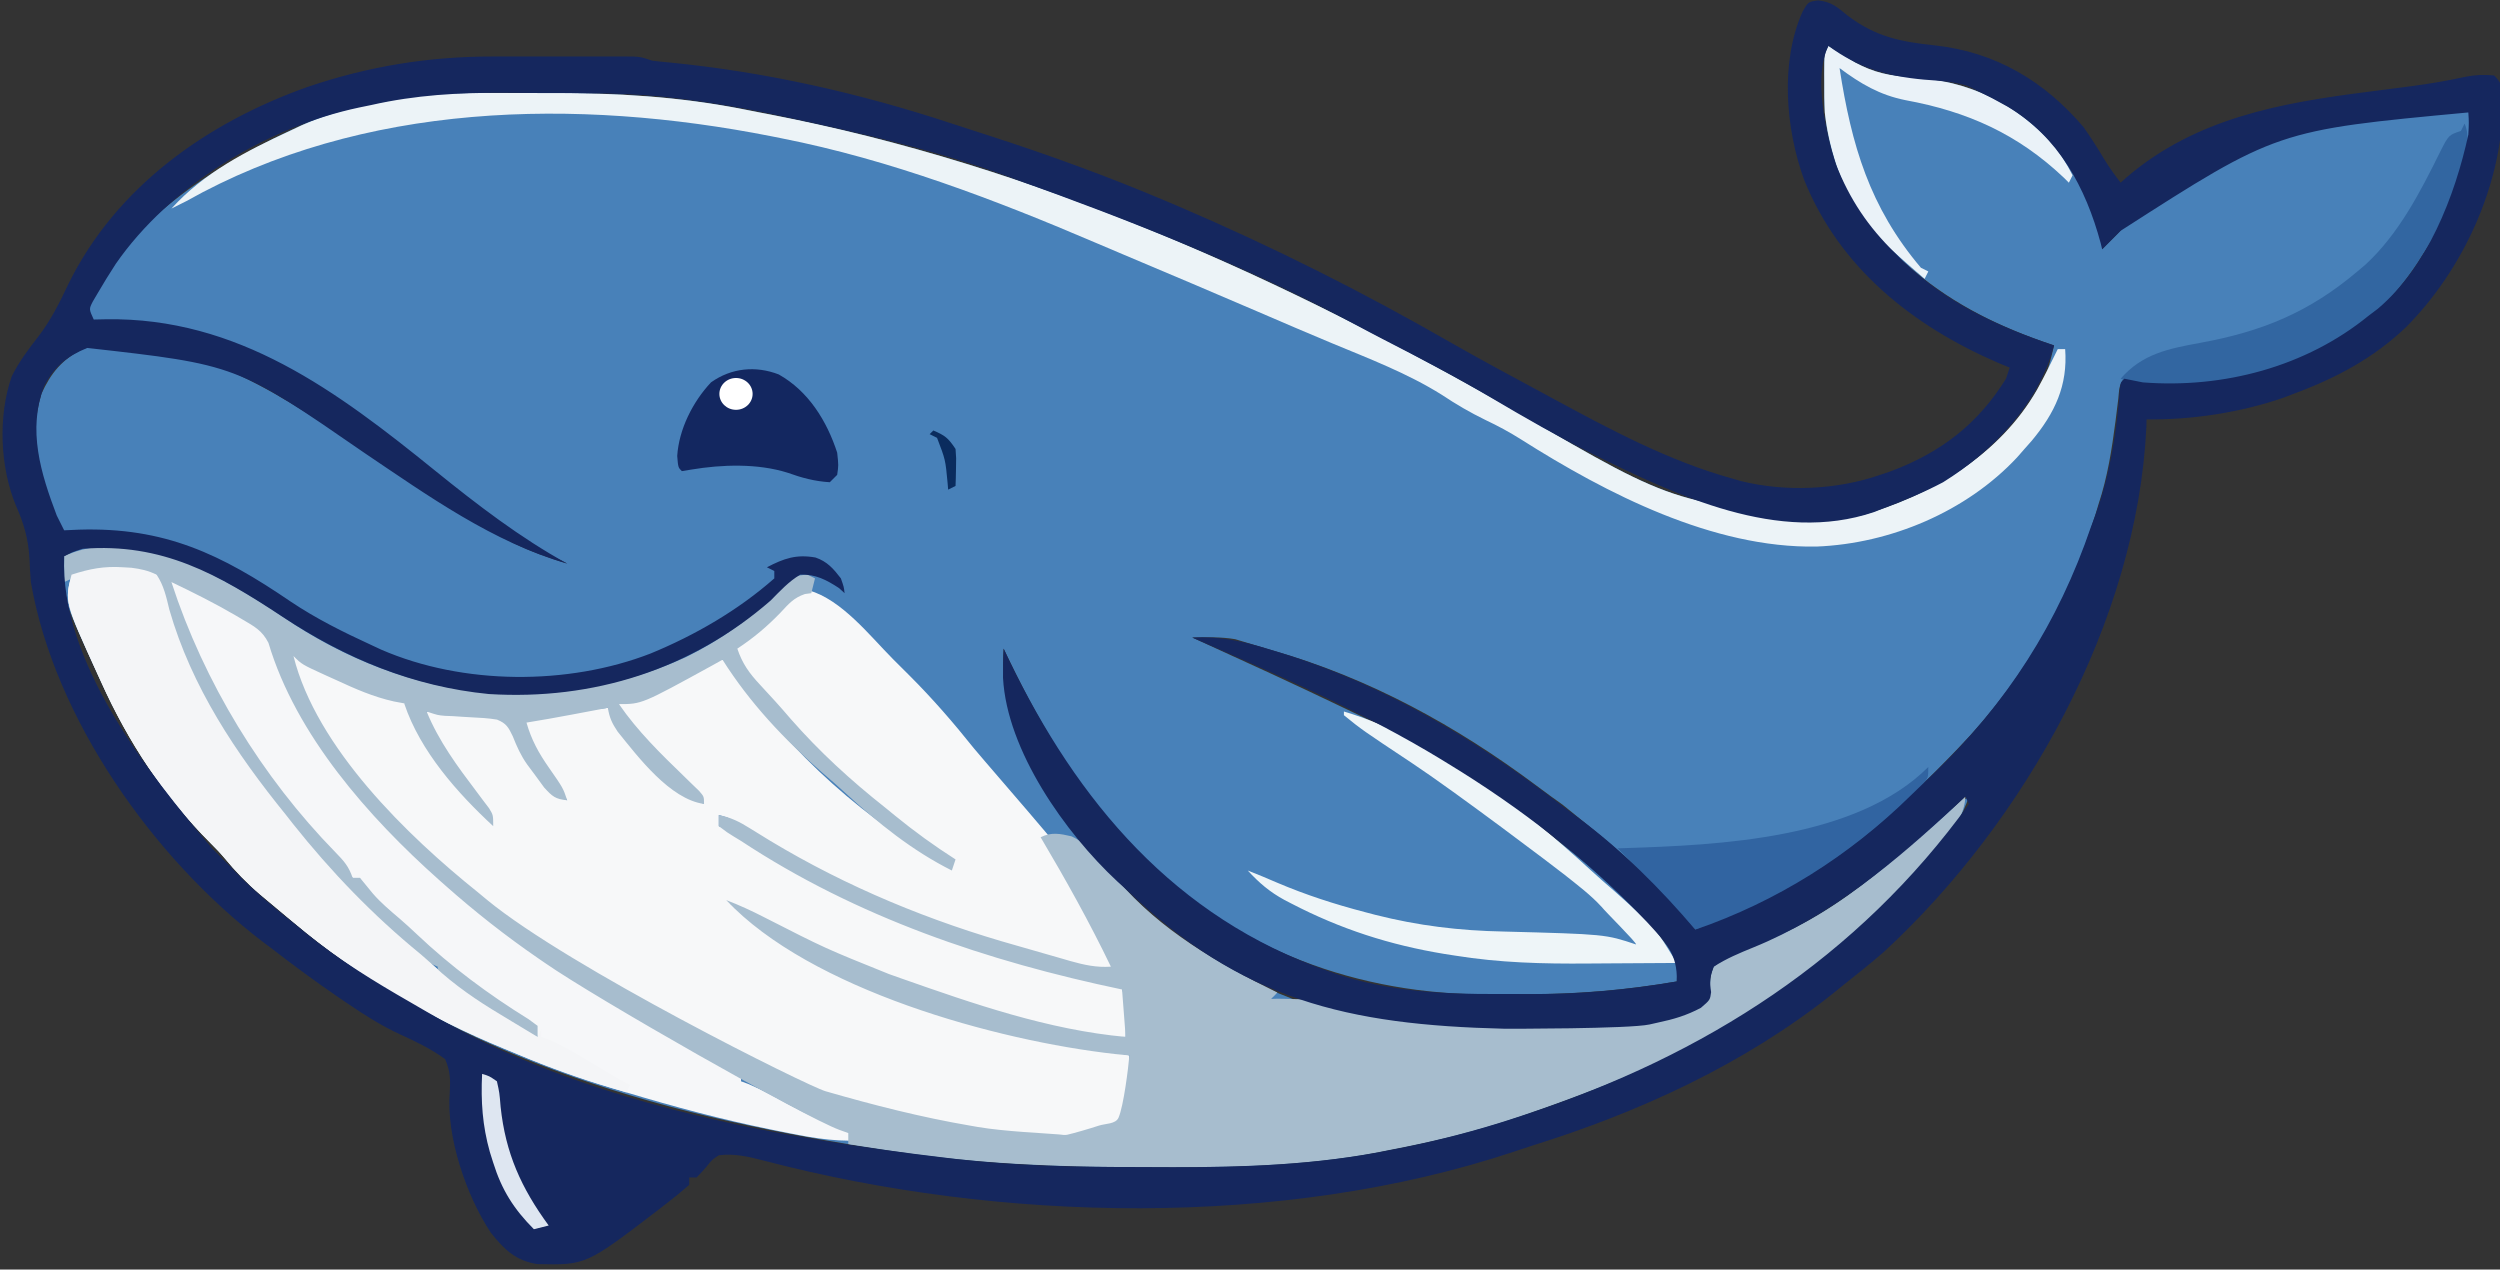 <?xml version="1.0" encoding="UTF-8" standalone="no"?>
<!DOCTYPE svg PUBLIC "-//W3C//DTD SVG 1.1//EN" "http://www.w3.org/Graphics/SVG/1.1/DTD/svg11.dtd">
<svg width="100%" height="100%" viewBox="0 0 1024 520" version="1.1" xmlns="http://www.w3.org/2000/svg" xmlns:xlink="http://www.w3.org/1999/xlink" xml:space="preserve" xmlns:serif="http://www.serif.com/" style="fill-rule:evenodd;clip-rule:evenodd;stroke-linejoin:round;stroke-miterlimit:2;">
    <rect x="0" y="0" width="1024" height="520" fill="#333333" stroke="none"/>
    <g id="Artboard1" transform="matrix(1,0,0,0.869,8.52651e-14,-220.03)">
        <rect x="-0" y="253.122" width="1024" height="597.716" style="fill:none;"/>
        <clipPath id="_clip1">
            <rect x="-0" y="253.122" width="1024" height="597.716"/>
        </clipPath>
        <g clip-path="url(#_clip1)">
            <g transform="matrix(1.515,0,0,1.743,-300.964,-323.024)">
                <g transform="matrix(1,0,0,1,693,343)">
                    <path d="M0,0C0.652,0.41 1.305,0.82 1.977,1.242C2.851,1.781 3.725,2.32 4.625,2.875C5.913,3.676 5.913,3.676 7.227,4.492C12.309,7.255 16.784,8.163 22.471,8.479C36.633,9.34 48.598,14.445 58.824,24.465C65.346,32.063 74,44.562 74,55C76.521,52.506 79.002,49.998 81.402,47.387C97.645,30.093 117.961,22.247 140.706,19.029C143.695,18.606 175.228,13.963 177.644,14.02C177.562,32.878 163.074,55.17 150.5,68.688C132.843,85.02 112.047,91.516 88.172,91.203C85,91 85,91 82.141,90.422C81.081,90.213 81.081,90.213 80,90C78.424,91.576 78.613,93.34 78.352,95.523C78.235,96.457 78.118,97.39 77.998,98.352C77.875,99.35 77.752,100.347 77.625,101.375C76.614,109.127 75.468,116.56 73,124C72.606,125.328 72.606,125.328 72.203,126.684C64.837,150.496 52.359,172.116 35,190C34.329,190.697 33.658,191.393 32.967,192.111C13.393,212.352 -8.653,230.481 -36,239C-36.422,238.543 -36.844,238.085 -37.278,237.614C-53.422,220.154 -53.422,220.154 -71.859,205.211C-74.258,203.522 -76.61,201.803 -78.953,200.039C-100.457,183.964 -124.081,170.97 -149.96,163.586C-151.754,163.071 -153.538,162.522 -155.32,161.969C-156.246,161.69 -157.171,161.412 -158.125,161.125C-158.87,160.901 -159.615,160.676 -160.383,160.445C-164.251,159.787 -168.086,159.914 -172,160C-171.372,160.286 -170.745,160.572 -170.098,160.867C-157.075,166.809 -144.057,172.758 -131.157,178.963C-129.748,179.641 -128.337,180.315 -126.925,180.986C-110.633,188.745 -95.424,198.167 -81,209C-80.439,209.417 -79.878,209.834 -79.3,210.263C-65.476,220.586 -50.634,232.549 -41,247C-40.875,250.187 -40.875,250.187 -41,253C-54.913,255.368 -68.454,256.507 -82.566,256.446C-85.565,256.437 -88.562,256.467 -91.561,256.498C-127.209,256.628 -159.985,244.521 -185.589,219.412C-201.687,203.308 -213.351,183.521 -223,163C-224.526,184.156 -211.734,203.101 -198.715,218.746C-196.528,221.219 -194.284,223.617 -192,226C-191.232,226.831 -190.463,227.663 -189.672,228.52C-160.588,259.057 -117.557,268.965 -77.009,269.956C-76.346,269.97 -75.683,269.985 -75,270C-77.621,272.621 -79.867,272.964 -83.438,273.938C-84.591,274.256 -85.745,274.574 -86.934,274.902C-87.906,275.161 -87.906,275.161 -88.899,275.424C-90.322,275.814 -91.738,276.229 -93.146,276.668C-119.688,284.617 -149.136,286.695 -176.688,286.688C-177.656,286.692 -178.624,286.697 -179.622,286.702C-230.692,286.797 -286.169,264.999 -322.88,229.165C-325.415,226.633 -327.937,224.091 -330.42,221.507C-330.975,220.935 -331.53,220.363 -332.102,219.773C-332.59,219.262 -333.078,218.751 -333.581,218.224C-335.103,216.755 -335.103,216.755 -338,216C-317.556,251.312 -267.433,271.602 -230.262,282.051C-226.923,282.934 -223.587,283.746 -220.217,284.499C-218.719,284.837 -217.224,285.192 -215.732,285.56C-187.161,292.493 -154.835,290.527 -126,286C-125.049,285.855 -124.097,285.711 -123.117,285.562C-108.835,283.342 -94.901,279.931 -81,276C-80.294,275.804 -79.589,275.607 -78.862,275.405C-73.799,274.041 -73.799,274.041 -69,272C-68.724,271.341 -68.448,270.683 -68.163,270.004C-67,268 -67,268 -64.928,267.242C-64.087,267.121 -63.246,267 -62.379,266.875C-61.448,266.728 -60.517,266.581 -59.558,266.429C-58.569,266.288 -57.581,266.146 -56.563,266C-43.265,264.392 -43.265,264.392 -32,258C-31.967,256.571 -31.984,255.14 -32.031,253.711C-31.801,251.269 -31.801,251.269 -31,249C-27.849,246.442 -24.249,245.116 -20.5,243.625C-18.387,242.702 -16.277,241.769 -14.172,240.828C-12.601,240.129 -12.601,240.129 -10.998,239.416C0.364,234.049 10.572,226.22 20,218C21.299,216.873 22.599,215.747 23.898,214.621C25.924,212.866 27.948,211.108 29.963,209.34C30.879,208.54 30.879,208.54 31.813,207.723C32.355,207.246 32.898,206.769 33.457,206.278C35,205 35,205 38,203C31.396,222.258 7.168,241.119 -9,253C-9.596,253.446 -10.192,253.891 -10.806,254.35C-31.72,269.882 -55.387,279.737 -79.813,288.25C-81.029,288.675 -82.245,289.1 -83.499,289.538C-95.058,293.499 -106.692,296.281 -118.688,298.563C-120.224,298.875 -120.224,298.875 -121.791,299.193C-142.027,303.033 -162.718,303.35 -183.25,303.25C-184.353,303.248 -185.456,303.245 -186.592,303.243C-208.594,303.186 -230.217,302.288 -252,299C-253.375,298.799 -253.375,298.799 -254.778,298.593C-311.505,290.167 -370.316,274.717 -415,237C-415.834,236.307 -415.834,236.307 -416.685,235.6C-418.546,234.053 -420.399,232.497 -422.25,230.938C-422.829,230.455 -423.408,229.972 -424.004,229.475C-427.587,226.422 -430.694,223.194 -433.687,219.561C-434.863,218.162 -436.145,216.855 -437.438,215.563C-450.05,202.95 -459.687,188.208 -467,172C-467.281,171.39 -467.561,170.781 -467.851,170.152C-477.943,148.137 -477.943,148.137 -477,138C-468.599,133.999 -476.291,131.768 -478.698,131.789C-483.899,119.878 -487.034,107.227 -483.125,94.051C-480.602,88.499 -477.503,84.719 -472,82C-469.688,81.188 -469.688,81.188 -467,81C-466.35,80.938 -465.701,80.876 -465.031,80.813C-437.283,79.333 -410.617,99.692 -388.879,114.404C-378.81,121.203 -368.676,127.953 -357.75,133.313C-357.121,133.633 -356.492,133.953 -355.844,134.283C-351.038,136.671 -346.121,138.41 -341,140C-342.042,139.345 -359.824,130.805 -360.897,130.131C-373.908,121.876 -371.374,123.258 -383.349,113.573C-411.464,99.467 -417.007,88.267 -447.189,77.788C-447.965,77.518 -448.833,77.797 -449.681,77.801C-451.683,77.813 -470.663,75.313 -472.665,75.333C-470.479,61.269 -454.386,46.936 -443.399,38.817C-434.122,32.145 -424.371,26.768 -414,22C-413.096,21.578 -412.193,21.157 -411.262,20.723C-405.112,18.055 -398.716,16.554 -392.126,15.381C-390.591,15.106 -389.061,14.801 -387.536,14.479C-376.868,12.473 -366.145,12.699 -355.328,12.739C-351.969,12.75 -348.611,12.739 -345.252,12.727C-327.836,12.715 -310.673,13.719 -293.559,17.102C-292.83,17.245 -292.102,17.388 -291.351,17.536C-290.575,17.689 -289.799,17.842 -289,18C-288.146,18.163 -287.291,18.327 -286.411,18.495C-214.259,32.354 -147.033,62.924 -83.657,99.347C-40.358,124.64 -40.358,124.64 8.375,127.129C26.573,122.083 45.054,111.641 55.117,95.172C59.236,88.413 59.236,88.413 61,81C60.007,80.66 59.015,80.319 57.992,79.969C44.165,75.092 32.034,68.832 21,59C20.157,58.263 19.314,57.525 18.445,56.766C6.903,46.03 -0.354,31.873 -1.094,15.972C-1.133,13.876 -1.137,11.784 -1.125,9.688C-1.129,8.973 -1.133,8.258 -1.137,7.521C-1.127,2.254 -1.127,2.254 0,0Z" style="fill:rgb(72,129,185);fill-rule:nonzero;"/>
                </g>
                <g transform="matrix(1,0,0,1,417.317,490.218)">
                    <path d="M0,0C8.96,2.611 16.303,12.086 22.769,18.608C24.24,20.089 25.721,21.56 27.204,23.03C33.466,29.283 39.163,35.862 44.683,42.782C45.677,43.965 46.677,45.143 47.687,46.313C82.683,86.919 82.683,86.919 82.683,102.782C75.169,102.332 68.367,100.787 61.183,98.594C60.129,98.277 59.075,97.961 57.989,97.634C54.883,96.694 51.783,95.739 48.683,94.782C47.872,94.538 47.061,94.294 46.226,94.043C23.163,87.09 -0.014,76.871 -19.688,62.84C-21.452,61.597 -21.452,61.597 -24.317,60.782L-24.317,63.782C-23.198,64.197 -23.198,64.197 -22.056,64.622C-19.571,65.674 -17.687,66.784 -15.505,68.344C-5.435,75.203 5.433,81.114 16.683,85.782C17.383,86.074 18.084,86.366 18.806,86.667C33.111,92.604 47.441,97.938 62.444,101.825C63.126,102.002 63.807,102.179 64.509,102.362C67.949,103.255 71.392,104.13 74.842,104.979C76.101,105.299 77.359,105.62 78.655,105.95C79.792,106.231 80.929,106.512 82.101,106.802C82.953,107.125 83.805,107.449 84.683,107.782C85.688,110.797 85.786,112.824 85.745,115.969C85.736,116.87 85.727,117.771 85.718,118.7C85.7,119.73 85.7,119.73 85.683,120.782C65.816,121.346 46.282,113.063 27.683,106.782C26.839,106.501 25.995,106.22 25.126,105.93C9.004,100.511 -6.151,92.402 -21.317,84.782C-12.853,90.778 -4.032,95.594 5.308,100.094C6.343,100.597 7.379,101.1 8.446,101.619C14.536,104.505 20.622,106.905 27.053,108.924C29.496,109.721 31.825,110.639 34.183,111.657C51.027,118.469 68.969,122.048 86.683,125.782C86.825,134.353 84.873,140.832 83.73,144.26C83.568,151.793 65.202,148.504 55.853,147.468C32.484,144.457 9.856,138.662 -12.317,130.782L-12.317,128.782C-12.856,128.62 -13.395,128.459 -13.95,128.292C-19.924,126.413 -25.352,123.962 -30.88,121.032C-31.774,120.56 -32.668,120.088 -33.589,119.602C-49.861,110.864 -65.55,100.878 -80.317,89.782C-81.081,89.218 -81.844,88.655 -82.63,88.075C-105.127,71.078 -130.688,47.17 -140.317,19.782C-139.822,18.297 -139.822,18.297 -139.317,16.782C-138.489,17.368 -137.66,17.955 -136.806,18.559C-133.219,20.947 -129.459,22.656 -125.505,24.344C-124.799,24.656 -124.094,24.968 -123.367,25.289C-119.656,26.901 -116.159,28.118 -112.192,28.969C-109.19,29.889 -108.45,30.573 -106.728,33.274C-105.726,35.362 -104.762,37.469 -103.833,39.59C-99.629,48.442 -91.889,55.633 -85.317,62.782C-89.534,56.382 -93.875,50.078 -98.267,43.797C-103.317,36.37 -103.317,36.37 -103.317,32.782C-85.429,32.236 -85.429,32.236 -80.52,36.252C-77.697,39.8 -75.971,43.763 -74.224,47.917C-72.706,51.039 -70.717,53.276 -68.317,55.782C-66.832,56.277 -66.832,56.277 -65.317,56.782C-66.016,55.769 -66.715,54.755 -67.435,53.711C-68.354,52.36 -69.273,51.009 -70.192,49.657C-70.653,48.992 -71.113,48.326 -71.587,47.641C-74.192,43.79 -76.086,40.325 -77.317,35.782C-72.174,34.173 -67.229,33.254 -61.88,32.657C-61.148,32.57 -60.417,32.484 -59.663,32.395C-57.882,32.185 -56.1,31.983 -54.317,31.782C-53.895,32.509 -53.472,33.236 -53.036,33.985C-47.105,43.636 -38.832,53.065 -28.317,57.782C-33.147,51.968 -38.388,46.632 -43.785,41.351C-49.324,35.897 -49.324,35.897 -51.317,32.782L-51.317,30.782C-50.53,30.502 -49.742,30.222 -48.931,29.934C-41.506,27.202 -34.863,24.074 -27.997,20.137C-25.317,18.782 -25.317,18.782 -22.317,18.782C-21.021,20.407 -21.021,20.407 -19.567,22.782C-5.608,43.544 16.357,63.423 38.683,74.782L38.683,72.782C37.1,71.696 35.463,70.689 33.808,69.719C28.754,66.598 24.522,63.128 20.194,59.079C17.711,56.808 15.14,54.735 12.495,52.657C1.371,43.631 -8.624,33.157 -17.317,21.782C-18.207,20.736 -18.207,20.736 -19.114,19.668C-19.511,19.046 -19.908,18.423 -20.317,17.782C-19.094,14.113 -17.745,13.337 -14.692,11.032C-10.686,7.951 -7.258,4.779 -3.985,0.934C-2.317,-0.218 -2.317,-0.218 0,0Z" style="fill:rgb(247,248,249);fill-rule:nonzero;"/>
                </g>
                <g transform="matrix(1,0,0,1,232,484)">
                    <path d="M0,0C0.727,0.043 1.453,0.086 2.202,0.13C4.737,0.455 6.696,0.878 9,2C10.951,4.912 11.621,8.057 12.438,11.438C18.457,32.365 30.376,50.203 44,67C44.626,67.799 45.253,68.598 45.898,69.422C56.166,82.323 67.466,94.066 80.23,104.5C81.522,105.595 82.783,106.725 84.026,107.875C89.63,113.057 95.518,117.093 102.063,121C103.023,121.584 103.984,122.168 104.975,122.77C107.312,124.188 109.653,125.598 112,127C110.704,123.112 109.19,122.594 105.75,120.438C93.661,112.573 83.172,103.585 72.774,93.639C70.362,91.411 67.835,89.333 65.281,87.271C64.647,86.642 64.647,86.642 64,86L64,84L62,84C60.66,82.707 60.66,82.707 59.063,80.813C58.439,80.075 57.815,79.338 57.172,78.578C56.455,77.727 55.738,76.877 55,76C54.18,75.067 53.36,74.133 52.516,73.172C36.086,54.381 15.743,28.393 12,3C18.71,5.343 24.55,8.332 30.453,12.293C32.888,13.975 32.888,13.975 35.109,15.176C40.063,18.087 41.1,21.368 42.797,26.719C48.359,41.888 58.997,56.064 69.93,67.777C71.796,69.781 73.556,71.838 75.313,73.938C87.893,88.266 103.993,99.821 120,110C120.559,110.361 121.118,110.722 121.693,111.094C130.297,116.648 139.088,121.831 148,126.875C148.967,127.422 149.934,127.97 150.931,128.534C156.222,131.505 161.547,134.338 167,137L167,139C167.677,139.25 168.354,139.5 169.051,139.758C172.562,141.237 175.855,143.041 179.188,144.875C184.392,147.707 189.554,150.207 195.145,152.211C197,153 197,153 199,155C191.449,155.387 184.442,153.947 177.063,152.438C176.079,152.239 176.079,152.239 175.077,152.036C161.857,149.352 148.917,145.886 136,142C134.474,141.552 132.948,141.104 131.422,140.656C123.057,138.163 114.932,135.181 106.893,131.796C105.624,131.262 104.353,130.734 103.08,130.212C82.454,121.742 63.057,110.398 46,96C45.444,95.538 44.888,95.076 44.315,94.6C42.454,93.053 40.601,91.497 38.75,89.938C38.171,89.455 37.592,88.972 36.996,88.475C33.413,85.422 30.306,82.194 27.313,78.561C26.137,77.162 24.855,75.855 23.563,74.563C10.954,61.954 1.301,47.209 -6,31C-6.286,30.374 -6.572,29.749 -6.867,29.104C-15.864,9.313 -15.864,9.313 -14,2C-9.127,0.409 -5.188,-0.358 0,0Z" style="fill:rgb(246,247,249);fill-rule:nonzero;"/>
                </g>
                <g transform="matrix(1,0,0,1,730,546)">
                    <path d="M-422.007,-25.188L-424.848,-25.719C-430.382,-26.95 -435.311,-29.121 -440.438,-31.5L-443.154,-32.723C-449.722,-35.722 -449.722,-35.722 -452,-38C-445.791,-13.193 -421.241,10.591 -402,26L-399.633,27.965C-377.458,46.22 -313.098,78.251 -308.16,79.684C-295.201,83.426 -282.301,86.731 -269,89L-266.964,89.355C-259.646,90.597 -248.964,91.025 -244.938,91.375C-244.23,91.436 -243.501,91.609 -242.808,91.454C-241.035,91.059 -236.613,89.771 -234.302,89.003C-232.473,88.394 -229.709,88.609 -228.937,86.842C-227.554,83.675 -226.279,73.345 -226,70L-229.875,69.629C-261.907,66.037 -312.269,52.186 -335,28C-331.483,29.354 -328.14,30.888 -324.789,32.609C-308.229,41.064 -308.229,41.064 -291,48L-287.854,49.116C-268.125,56.055 -247.935,63.085 -227,65L-227.987,52.175C-264.442,44.54 -299.704,32.653 -331,12L-333.008,10.781C-334.688,9.75 -334.688,9.75 -337,8L-337,5C-333.759,5.639 -331.431,6.804 -328.641,8.555L-326.045,10.152L-323.25,11.875C-302.274,24.528 -279.793,33.78 -256.241,40.369C-253.857,41.04 -251.479,41.73 -249.102,42.422C-247.485,42.886 -245.867,43.35 -244.25,43.813L-241.975,44.477C-238.232,45.532 -234.897,46.269 -231,46C-236.779,33.994 -243.21,22.462 -250,11C-247.098,9.549 -244.708,10.036 -241.629,10.758C-236.424,13.217 -232.957,18.135 -229.304,22.468C-217.648,36.166 -201.968,45.148 -186,53C-186.639,53.7 -187.171,54.254 -187.692,54.717C-175.096,54.1 -104.525,60.91 -68.987,52.696C-68.994,52.034 -69.009,51.372 -69.031,50.711C-68.801,48.269 -68.801,48.269 -68,46C-64.849,43.442 -61.249,42.116 -57.5,40.625C-55.387,39.702 -53.277,38.769 -51.172,37.828L-47.998,36.416C-36.632,31.048 -26.436,23.216 -17,15C-15.689,13.873 -14.378,12.747 -13.066,11.621C-6.386,5.971 -6.386,5.971 0,0C0,9.122 -13.851,20.583 -20,27L-21.434,28.516C-29.024,36.516 -37.128,43.46 -46,50L-47.81,51.354C-68.723,66.884 -92.39,76.738 -116.813,85.25L-120.499,86.538C-132.058,90.499 -143.692,93.281 -155.688,95.563L-158.791,96.193C-179.027,100.033 -199.718,100.35 -220.25,100.25L-223.592,100.243C-245.593,100.186 -267.218,99.292 -289,96L-291.326,95.652C-293.01,95.398 -294.693,95.137 -296.375,94.875L-299.648,94.367L-302,94L-302,91L-304.457,90.117C-313.909,86.618 -370.297,54.557 -384,45L-385.783,43.775C-394.641,37.684 -402.957,31.132 -411,24L-412.669,22.522C-431.626,5.634 -451.332,-16.604 -458.762,-41.559C-460.479,-44.943 -462.621,-46.029 -465.875,-47.938L-467.604,-48.961C-473.256,-52.258 -479.093,-55.19 -485,-58C-476.194,-30.906 -460.552,-5.297 -440.643,15.081C-438.379,17.405 -437.044,18.869 -436,22L-434,22C-432.835,23.405 -431.673,24.814 -430.531,26.238C-428.327,28.774 -425.824,30.869 -423.266,33.039C-421.702,34.393 -420.172,35.787 -418.672,37.211C-409.489,45.915 -399.219,53.542 -388.457,60.195L-386,62L-386,65C-390.99,63.317 -395.131,60.493 -399.5,57.625L-401.762,56.164C-409.616,51.049 -409.616,51.049 -413,48L-413,46L-414.703,45.262C-417.44,43.758 -419.458,41.933 -421.75,39.813C-424.702,37.097 -427.664,34.436 -430.75,31.875C-456.32,9.58 -479.683,-23.116 -489,-56L-489,-60C-491.52,-60.224 -494.04,-60.429 -496.563,-60.625L-498.697,-60.82C-504.343,-61.237 -508.862,-60.569 -514,-58L-514,-65C-502.821,-70.324 -488.082,-67.006 -477.453,-61.855C-469.239,-57.71 -461.449,-53.151 -453.871,-47.938C-439.782,-38.429 -424.374,-31.998 -408.253,-29.202C-386.662,-25.987 -365.835,-28.589 -345.919,-37.684C-336.823,-42.158 -328.482,-48.051 -321.006,-55.407C-316.518,-59.761 -316.518,-59.761 -313,-60L-311,-59L-312,-55L-313.73,-54.766C-316.761,-53.743 -318.14,-52.08 -320.313,-49.75C-323.978,-45.945 -327.597,-42.904 -332,-40C-330.623,-35.897 -328.754,-33.34 -325.813,-30.188C-323.019,-27.194 -320.276,-24.182 -317.625,-21.063C-309.82,-12.142 -301.294,-4.338 -292,3L-289.402,5.125C-284.134,9.424 -278.733,13.344 -273,17L-274,20C-284.724,14.611 -293.907,7.214 -302.703,-0.887C-304.765,-2.786 -306.868,-4.617 -309,-6.438C-319.38,-15.496 -328.636,-25.347 -336,-37L-338.895,-35.391C-357.822,-25 -357.822,-25 -364,-25C-358.937,-17.65 -352.732,-11.593 -346.336,-5.41L-344.254,-3.379L-342.358,-1.553C-341,0 -341,0 -341,2C-350.225,0.729 -358.825,-10.719 -364.355,-17.555C-365.871,-19.808 -366.587,-21.346 -367,-24L-370.289,-23.379C-371.734,-23.107 -373.18,-22.835 -374.625,-22.563L-376.785,-22.154C-380.85,-21.39 -384.917,-20.663 -389,-20C-387.66,-15.307 -385.722,-11.808 -382.938,-7.813C-379.092,-2.295 -379.097,-2.292 -378,1C-381.167,0.719 -382.035,-0.039 -384.219,-2.441L-386.5,-5.563L-388.781,-8.629C-390.537,-11.095 -391.603,-13.505 -392.715,-16.313C-393.892,-18.748 -394.427,-19.763 -396.952,-20.806C-399.343,-21.204 -401.641,-21.326 -404.063,-21.438C-405.68,-21.512 -407.294,-21.641 -408.91,-21.746L-411.071,-21.83C-413,-22 -413,-22 -416,-23C-412.674,-14.879 -407.626,-8.111 -402.37,-1.159L-400.668,1.121L-399.114,3.166C-398,5 -398,5 -398,8C-407.699,-0.968 -417.71,-12.269 -422,-25C-422.002,-25.064 -422.005,-25.126 -422.007,-25.188Z" style="fill:rgb(167,189,206);"/>
                </g>
                <g transform="matrix(1,0,0,1,337.672,355.739)">
                    <path d="M0,0C3.359,0.011 6.717,0 10.076,-0.013C27.492,-0.024 44.655,0.979 61.77,4.362C62.498,4.506 63.227,4.649 63.977,4.797C64.753,4.95 65.529,5.103 66.328,5.261C67.183,5.424 68.037,5.588 68.918,5.756C141.069,19.615 208.295,50.185 271.672,86.607C314.97,111.901 314.97,111.901 363.703,114.39C382.91,109.064 401.629,97.874 411.735,80.222C413.702,76.617 415.542,72.958 417.328,69.261L419.328,69.261C420.058,79.106 416.539,86.542 410.293,94.042C409.645,94.774 408.996,95.506 408.328,96.261C407.67,97.014 407.011,97.766 406.332,98.542C392.641,113.213 372.073,121.873 352.115,122.656C324.16,123.159 295.396,108.366 272.219,93.679C269.11,91.714 265.97,90.02 262.641,88.448C258.479,86.421 254.675,84.205 250.828,81.636C241.469,75.768 231.142,71.852 220.972,67.618C214.36,64.865 207.782,62.031 201.203,59.198C189.114,54.016 177.019,48.85 164.89,43.762C162.401,42.713 159.914,41.658 157.431,40.596C129.901,28.824 101.795,18.082 72.328,12.261C71.427,12.08 70.525,11.899 69.596,11.712C16.779,1.295 -40.898,2.361 -88.672,29.261C-89.999,29.939 -91.329,30.613 -92.672,31.261C-83.836,21.511 -72.427,15.705 -60.672,10.261C-59.088,9.514 -59.088,9.514 -57.472,8.753C-50.074,5.454 -42.638,3.638 -34.672,2.261C-33.861,2.09 -33.051,1.919 -32.216,1.744C-21.545,-0.264 -10.821,-0.041 0,0Z" style="fill:rgb(236,243,247);fill-rule:nonzero;"/>
                </g>
                <g transform="matrix(1,0,0,1,232,484)">
                    <path d="M0,0C0.727,0.043 1.453,0.086 2.202,0.13C4.737,0.455 6.696,0.878 9,2C10.951,4.912 11.621,8.057 12.438,11.438C18.457,32.365 30.376,50.203 44,67C44.626,67.799 45.253,68.598 45.898,69.422C56.166,82.323 67.466,94.066 80.23,104.5C81.522,105.595 82.783,106.725 84.026,107.875C89.63,113.057 95.518,117.093 102.063,121C103.023,121.584 103.984,122.168 104.975,122.77C107.312,124.188 109.653,125.598 112,127C112.33,126.34 112.66,125.68 113,125L113,127C113.646,127.226 114.292,127.451 114.957,127.684C119.081,129.468 122.838,131.754 126.688,134.063C128.212,134.971 129.737,135.878 131.262,136.785C131.932,137.186 132.602,137.587 133.292,138C134.504,138.71 135.744,139.372 137,140C136.67,140.66 136.34,141.32 136,142C126.089,139.057 116.428,135.81 106.893,131.796C105.624,131.262 104.353,130.734 103.08,130.212C82.454,121.742 63.057,110.398 46,96C45.444,95.538 44.888,95.076 44.315,94.6C42.454,93.053 40.601,91.497 38.75,89.938C38.171,89.455 37.592,88.972 36.996,88.475C33.413,85.422 30.306,82.194 27.313,78.561C26.137,77.162 24.855,75.855 23.563,74.563C10.954,61.954 1.301,47.209 -6,31C-6.286,30.374 -6.572,29.749 -6.867,29.104C-15.864,9.313 -15.864,9.313 -14,2C-9.127,0.409 -5.188,-0.358 0,0Z" style="fill:rgb(244,245,247);fill-rule:nonzero;"/>
                </g>
                <g transform="matrix(1,0,0,1,865,364)">
                    <path d="M0,0C1.677,4.092 0.28,7.722 -0.938,11.75C-1.161,12.496 -1.385,13.241 -1.616,14.01C-7.631,33.062 -19.021,50.31 -36.469,60.711C-51.689,68.462 -73.488,75.021 -90.426,69.98C-91.275,69.657 -92.125,69.333 -93,69C-87.167,62.255 -80.017,60.87 -71.524,59.315C-54.832,56.258 -42.137,51.116 -29,40C-28.273,39.386 -27.546,38.773 -26.797,38.141C-17.846,29.894 -11.977,18.514 -6.65,7.711C-4.318,3.106 -4.318,3.106 -1,2C-0.67,1.34 -0.34,0.68 0,0Z" style="fill:rgb(50,102,161);fill-rule:nonzero;"/>
                </g>
                <g transform="matrix(1,0,0,1,562,523)">
                    <path d="M0,0C24.436,7.28 48.213,25.862 66.73,42.914C68.828,44.842 70.964,46.708 73.125,48.563C75.867,50.966 78.558,53.411 81.188,55.938C81.8,56.524 82.412,57.111 83.043,57.715C84.823,59.793 86.191,61.821 87.622,64.143C88.069,64.865 88.515,65.587 88.975,66.33C89.313,66.881 89.652,67.432 90,68C84.027,68.05 78.054,68.086 72.08,68.11C70.055,68.12 68.031,68.133 66.006,68.151C53.816,68.253 42.049,67.955 30,66C29.06,65.854 28.121,65.708 27.152,65.557C12.399,63.126 -0.928,58.831 -14.188,51.938C-14.8,51.621 -15.412,51.305 -16.042,50.979C-20.078,48.784 -22.925,46.341 -26,43C-23.324,44.054 -20.674,45.143 -18.039,46.297C-10.273,49.602 -2.481,52.117 5.688,54.25C7.093,54.619 7.093,54.619 8.527,54.995C20.098,57.924 31.194,59.271 43.125,59.5C70.693,60.231 70.693,60.231 79,63C79,62.34 70.802,54.25 69.707,52.871C66.721,49.598 63.195,46.968 59.738,44.211C57.535,42.432 30.237,21.789 18.424,13.96C4.869,4.957 4.869,4.957 0,1L0,0Z" style="fill:rgb(238,245,248);fill-rule:nonzero;"/>
                </g>
                <g transform="matrix(1,0,0,1,720,538)">
                    <path d="M0,0C0,3 0,3 -1.949,5.348C-19.01,22.263 -39.87,36.794 -63,44C-63.459,43.511 -63.917,43.022 -64.389,42.519C-66.488,40.283 -68.588,38.048 -70.688,35.813C-71.409,35.044 -72.13,34.275 -72.873,33.482C-76.527,29.595 -80.198,25.742 -84,22C-83.357,21.98 -82.714,21.96 -82.051,21.94C-56.664,21.121 -19.534,19.534 0,0Z" style="fill:rgb(49,100,161);fill-rule:nonzero;"/>
                </g>
                <g transform="matrix(1,0,0,1,409.203,431.852)">
                    <path d="M0,0C8.012,4.496 13.004,12.563 15.797,21.148C16.172,24.586 16.172,24.586 15.797,27.148C15.137,27.808 14.477,28.468 13.797,29.148C9.679,28.891 6.29,27.972 2.422,26.586C-5.697,24.025 -15.33,24.333 -23.656,25.727C-24.497,25.866 -25.337,26.005 -26.203,26.148C-27.203,25.148 -27.203,25.148 -27.453,22.031C-26.99,14.838 -23.26,7.401 -18.309,2.133C-12.821,-1.757 -6.264,-2.421 0,0Z" style="fill:rgb(19,39,96);fill-rule:nonzero;"/>
                </g>
                <g transform="matrix(1,0,0,1,693,343)">
                    <path d="M0,0C0.652,0.41 1.305,0.82 1.977,1.242C2.851,1.781 3.725,2.32 4.625,2.875C5.484,3.409 6.342,3.942 7.227,4.492C12.309,7.255 16.784,8.163 22.471,8.479C37.798,9.411 50.674,15.403 61,27C63.022,29.632 64.484,32.02 66,35C65.505,35.99 65.505,35.99 65,37C64.524,36.527 64.049,36.054 63.559,35.566C51.134,23.828 37.607,17.764 20.875,14.688C13.845,13.285 8.703,10.248 3,6C6.23,26.82 11.09,43.568 25,60C25.66,60.33 26.32,60.66 27,61C26.67,61.66 26.34,62.32 26,63C23.305,60.697 20.649,58.355 18,56C17.403,55.495 16.806,54.989 16.191,54.469C5.891,45.144 0.598,31.523 -1,18C-1.129,15.227 -1.14,12.463 -1.125,9.688C-1.129,8.973 -1.133,8.258 -1.137,7.521C-1.127,2.254 -1.127,2.254 0,0Z" style="fill:rgb(234,242,248);fill-rule:nonzero;"/>
                </g>
                <g transform="matrix(1,0,0,1,451,447)">
                    <path d="M0,0C3.161,1.37 3.993,1.989 6,5C6.195,7.48 6.195,7.48 6.125,10.188C6.107,11.089 6.089,11.99 6.07,12.918C6.036,13.949 6.036,13.949 6,15C5.01,15.495 5.01,15.495 4,16C3.951,15.408 3.902,14.817 3.852,14.207C3.262,7.89 3.262,7.89 1,2C0.34,1.67 -0.32,1.34 -1,1C-0.67,0.67 -0.34,0.34 0,0Z" style="fill:rgb(10,44,94);fill-rule:nonzero;"/>
                </g>
                <g transform="matrix(1,0,0,1,690.238,330.699)">
                    <path d="M0,0C3.627,0.395 5.145,1.814 7.949,4.113C15.586,9.871 22.199,11.173 31.574,12.176C47.955,13.966 61.122,21.805 71.762,34.301C73.707,37.085 75.512,39.905 77.254,42.82C78.639,45.099 80.125,47.199 81.762,49.301C82.298,48.816 82.834,48.331 83.387,47.832C102.075,31.849 124.856,27.748 148.512,24.738C151.736,24.325 154.96,23.907 158.184,23.484C158.945,23.385 159.706,23.285 160.49,23.182C165.329,22.534 170.105,21.737 174.874,20.677C177.559,20.142 180.041,20.029 182.762,20.301C185.539,23.078 185.061,24.794 185.074,28.676C184.7,50.333 174.139,73.051 158.961,88.324C150.197,96.705 140.083,102.107 128.762,106.301C127.277,106.869 127.277,106.869 125.762,107.449C114.253,111.435 100.961,113.48 88.762,113.301C88.74,114.326 88.74,114.326 88.719,115.371C86.232,167.935 55.922,222.08 17.762,257.301C14.176,260.409 10.491,263.368 6.762,266.301C5.787,267.092 4.813,267.884 3.809,268.699C-19.953,287.625 -48.422,300.694 -77.3,309.689C-79.009,310.228 -80.706,310.801 -82.402,311.379C-145.026,332.198 -221.334,330.427 -284.774,313.825C-288.993,312.732 -292.847,311.762 -297.238,312.301C-299.123,313.541 -299.123,313.541 -300.488,315.301C-301.373,316.329 -302.285,317.336 -303.238,318.301L-305.238,318.301L-305.238,320.301C-307.283,322.098 -309.332,323.771 -311.488,325.426C-312.119,325.914 -312.75,326.403 -313.4,326.906C-333.125,342.023 -333.125,342.023 -346.27,341.73C-352.135,340.882 -355.294,337.74 -358.883,333.238C-365.46,323.382 -371.007,307.185 -369.977,295.277C-369.776,291.747 -369.843,289.569 -371.238,286.301C-375.079,283.507 -379.038,281.619 -383.34,279.645C-388.405,277.315 -392.948,274.433 -397.551,271.301C-398.305,270.789 -399.06,270.278 -399.838,269.751C-406.117,265.453 -412.23,260.971 -418.238,256.301C-419.05,255.694 -419.863,255.086 -420.699,254.461C-450.089,231.967 -476.873,194.234 -483.238,157.301C-483.412,155.158 -483.542,153.012 -483.613,150.863C-483.954,145.54 -485.114,141.523 -487.25,136.676C-491.604,126.213 -492.137,112.4 -488.426,101.711C-486.473,97.748 -483.886,94.319 -481.176,90.844C-477.807,86.423 -475.476,81.755 -473.113,76.738C-460.186,50.398 -435.559,33.025 -408.447,23.41C-391.914,17.786 -375.545,15.135 -358.09,15.168C-356.388,15.167 -356.388,15.167 -354.652,15.165C-352.271,15.164 -349.889,15.166 -347.507,15.17C-343.854,15.176 -340.2,15.17 -336.547,15.164C-334.228,15.165 -331.909,15.166 -329.59,15.168C-327.949,15.165 -327.949,15.165 -326.276,15.162C-325.264,15.165 -324.252,15.168 -323.209,15.171C-322.32,15.172 -321.43,15.173 -320.513,15.174C-318.238,15.301 -318.238,15.301 -315.238,16.301C-313.743,16.491 -312.244,16.643 -310.742,16.773C-284.772,19.295 -258.989,25.113 -234.227,33.313C-230.841,34.432 -227.446,35.52 -224.051,36.609C-207.84,41.845 -191.927,47.644 -176.238,54.301C-174.645,54.977 -174.645,54.977 -173.02,55.667C-147.557,66.56 -122.966,78.927 -98.971,92.742C-90.804,97.401 -82.513,101.839 -74.238,106.301C-73.419,106.746 -72.599,107.19 -71.755,107.648C-56.276,116.035 -40.284,124.598 -23.238,129.301C-22.475,129.524 -21.712,129.747 -20.926,129.977C-8.805,132.986 5.021,132.368 16.762,128.301C17.732,127.972 18.703,127.643 19.703,127.305C33.233,122.207 43.212,114.505 50.762,102.301C51.092,101.311 51.422,100.321 51.762,99.301C50.755,98.886 49.748,98.471 48.711,98.043C25.577,88.075 5.683,72.269 -3.844,48.438C-8.839,34.596 -10.336,16.651 -4.211,2.996C-2.7,0.363 -2.7,0.363 0,0ZM2.762,12.301C-1.444,20.712 2.119,36.006 4.762,44.301C8.531,53.8 13.456,61.2 20.762,68.301C21.511,69.059 22.26,69.817 23.031,70.598C34.585,81.71 48.705,88.282 63.762,93.301C59.481,109.184 47.499,121.731 33.762,130.301C28.595,133.045 23.228,135.235 17.762,137.301C16.85,137.663 15.939,138.025 15,138.398C-10.714,147.078 -38.36,133.866 -60.988,122.676C-70.313,117.989 -79.325,112.849 -88.297,107.522C-97.866,101.861 -107.679,96.744 -117.573,91.678C-120.082,90.382 -122.573,89.058 -125.059,87.719C-154.559,71.834 -185.757,59.636 -217.238,48.301C-217.947,48.041 -218.657,47.781 -219.387,47.514C-238.876,40.396 -259.408,35.752 -279.676,31.426C-280.349,31.281 -281.023,31.135 -281.716,30.986C-291.176,28.959 -300.624,27.384 -310.238,26.301C-311.695,26.135 -311.695,26.135 -313.18,25.966C-323.775,24.968 -334.443,25.079 -345.075,25.061C-348.467,25.051 -351.858,25.02 -355.25,24.988C-367.621,24.929 -379.152,25.565 -391.238,28.301C-392.86,28.635 -392.86,28.635 -394.514,28.976C-419.472,34.241 -445.675,50.18 -460.27,71.23C-461.991,73.89 -463.656,76.557 -465.238,79.301C-465.652,80.005 -466.066,80.708 -466.492,81.434C-467.54,83.472 -467.54,83.472 -466.238,86.301C-465.139,86.278 -464.039,86.254 -462.906,86.23C-427.238,85.693 -400.516,105.643 -373.863,127.238C-362.608,136.338 -350.943,145.31 -338.238,152.301C-358.229,146.589 -375.928,133.912 -392.973,122.427C-427.566,98.529 -427.566,98.529 -467.988,93.988C-473.522,96.223 -476.849,99.02 -479.613,104.238C-484.241,116.072 -480.521,128.009 -476.238,139.301C-475.584,140.64 -474.92,141.975 -474.238,143.301C-472.26,143.214 -472.26,143.214 -470.242,143.125C-447.044,142.412 -431.77,149.767 -412.995,162.575C-406.096,167.202 -398.774,170.836 -391.238,174.301C-390.335,174.722 -389.431,175.144 -388.5,175.578C-366.374,185.175 -338.001,185.283 -315.676,176.613C-303.661,171.657 -292.007,164.924 -282.238,156.301L-282.238,154.301C-282.898,153.971 -283.558,153.641 -284.238,153.301C-279.613,150.892 -276.303,149.737 -271.102,150.656C-267.915,151.758 -266.251,153.679 -264.238,156.301C-263.426,158.613 -263.426,158.613 -263.238,160.301C-263.733,159.847 -264.228,159.393 -264.738,158.926C-268.139,156.716 -271.098,155.119 -275.238,155.301C-278.356,157.154 -280.695,159.739 -283.238,162.301C-304.606,180.916 -331.26,189.339 -359.425,187.576C-379.89,185.576 -398.171,177.946 -415.199,166.691C-432.623,155.183 -447.704,146.627 -469.238,148.301C-472.077,149.215 -472.077,149.215 -474.238,150.301C-475.41,178.828 -451.642,208.826 -434.238,229.301C-432.593,230.989 -430.925,232.654 -429.238,234.301C-428.748,234.813 -428.259,235.324 -427.754,235.852C-422.634,241.154 -417.003,245.719 -411.238,250.301C-410.283,251.085 -409.328,251.868 -408.344,252.676C-399.641,259.647 -390.325,265.366 -380.661,270.911C-379.162,271.771 -377.667,272.637 -376.179,273.515C-334.655,297.938 -283.027,307.387 -235.801,312.988C-234.795,313.108 -233.79,313.227 -232.754,313.351C-216.694,315.147 -200.687,315.487 -184.54,315.486C-181.271,315.488 -178.003,315.506 -174.734,315.525C-155.255,315.579 -135.64,314.871 -116.488,311.051C-115.367,310.833 -114.245,310.616 -113.09,310.391C-102.608,308.29 -92.397,305.622 -82.238,302.301C-81.175,301.954 -80.112,301.608 -79.017,301.25C-30.536,285.201 10.642,258.974 40.762,217.301C40.432,216.641 40.102,215.981 39.762,215.301C38.545,216.444 38.545,216.444 37.305,217.609C21.033,232.82 3.316,247.64 -17.555,256.105C-21.308,257.637 -24.824,259.093 -28.238,261.301C-29.308,263.895 -29.387,265.432 -28.961,268.188C-29.238,270.301 -29.238,270.301 -31.727,272.438C-35.612,274.499 -39.091,275.53 -43.363,276.426C-44.105,276.593 -44.847,276.761 -45.612,276.934C-51.042,278.133 -84.179,278.102 -84.862,278.087C-127.277,277.05 -155.982,270.424 -187.238,240.301C-188.008,239.606 -188.777,238.911 -189.57,238.195C-203.563,225.16 -219.366,202.851 -220.402,183.188C-220.422,180.549 -220.376,177.936 -220.238,175.301C-219.563,176.72 -219.563,176.72 -218.875,178.168C-200.201,216.812 -173.937,248.029 -132.488,262.488C-131.823,262.727 -131.157,262.965 -130.471,263.21C-115.912,268.054 -101.245,268.787 -86.029,268.692C-83.006,268.676 -79.984,268.692 -76.961,268.711C-63.815,268.723 -51.192,267.517 -38.238,265.301C-38.012,257.733 -41.267,254.749 -46.238,249.301C-62.185,232.5 -80.466,218.316 -100.238,206.301C-101.112,205.764 -101.112,205.764 -102.003,205.216C-123.187,192.325 -146.558,182.222 -169.238,172.301C-161.787,171.915 -155.715,173.241 -148.613,175.426C-147.55,175.747 -146.487,176.068 -145.391,176.399C-117.034,185.117 -92.267,200.002 -68.891,218.035C-67.541,219.069 -66.173,220.081 -64.801,221.086C-53.178,229.693 -42.572,240.281 -33.238,251.301C-11.226,243.683 8.368,231.384 24.964,215.059C26.992,213.075 29.051,211.127 31.109,209.176C51.051,190.036 64.832,168.441 73.762,142.301C74.328,140.785 74.328,140.785 74.906,139.238C78.877,128.293 80.728,116.581 81.551,104.988C81.762,103.301 81.762,103.301 82.762,102.301C84.43,102.625 86.096,102.96 87.762,103.301C109.504,104.99 131.81,99.119 148.762,85.301C149.598,84.669 150.435,84.038 151.297,83.387C164.672,72.068 172.135,53.007 175.762,36.301C175.931,32.972 175.931,32.972 175.762,30.301C124.053,35.131 124.053,35.131 81.762,62.301C80.101,63.973 78.436,65.642 76.762,67.301C76.559,66.462 76.559,66.462 76.352,65.605C72.324,50.606 64.944,36.945 51.311,28.794C48.503,27.201 45.664,25.715 42.762,24.301C41.988,23.918 41.215,23.535 40.418,23.141C36.525,21.91 32.631,21.737 28.574,21.426C18.643,20.519 10.857,18.266 2.762,12.301Z" style="fill:rgb(21,39,94);fill-rule:nonzero;"/>
                </g>
                <g transform="matrix(1,0,0,1,2.425,0.952)">
                    <ellipse cx="395.218" cy="436.162" rx="4.492" ry="4.303" style="fill:white;"/>
                </g>
                <g transform="matrix(1,0,0,1,329,621)">
                    <path d="M0,0C1.938,0.57 1.938,0.57 4,2C4.688,5.055 4.688,5.055 5,8.875C6.335,21.469 10.558,30.812 18,41C16.02,41.495 16.02,41.495 14,42C8.533,36.503 5.314,31.392 3,24C2.551,22.573 2.551,22.573 2.094,21.117C0.082,13.984 -0.354,7.386 0,0Z" style="fill:rgb(222,230,241);fill-rule:nonzero;"/>
                </g>
            </g>
        </g>
    </g>
</svg>
